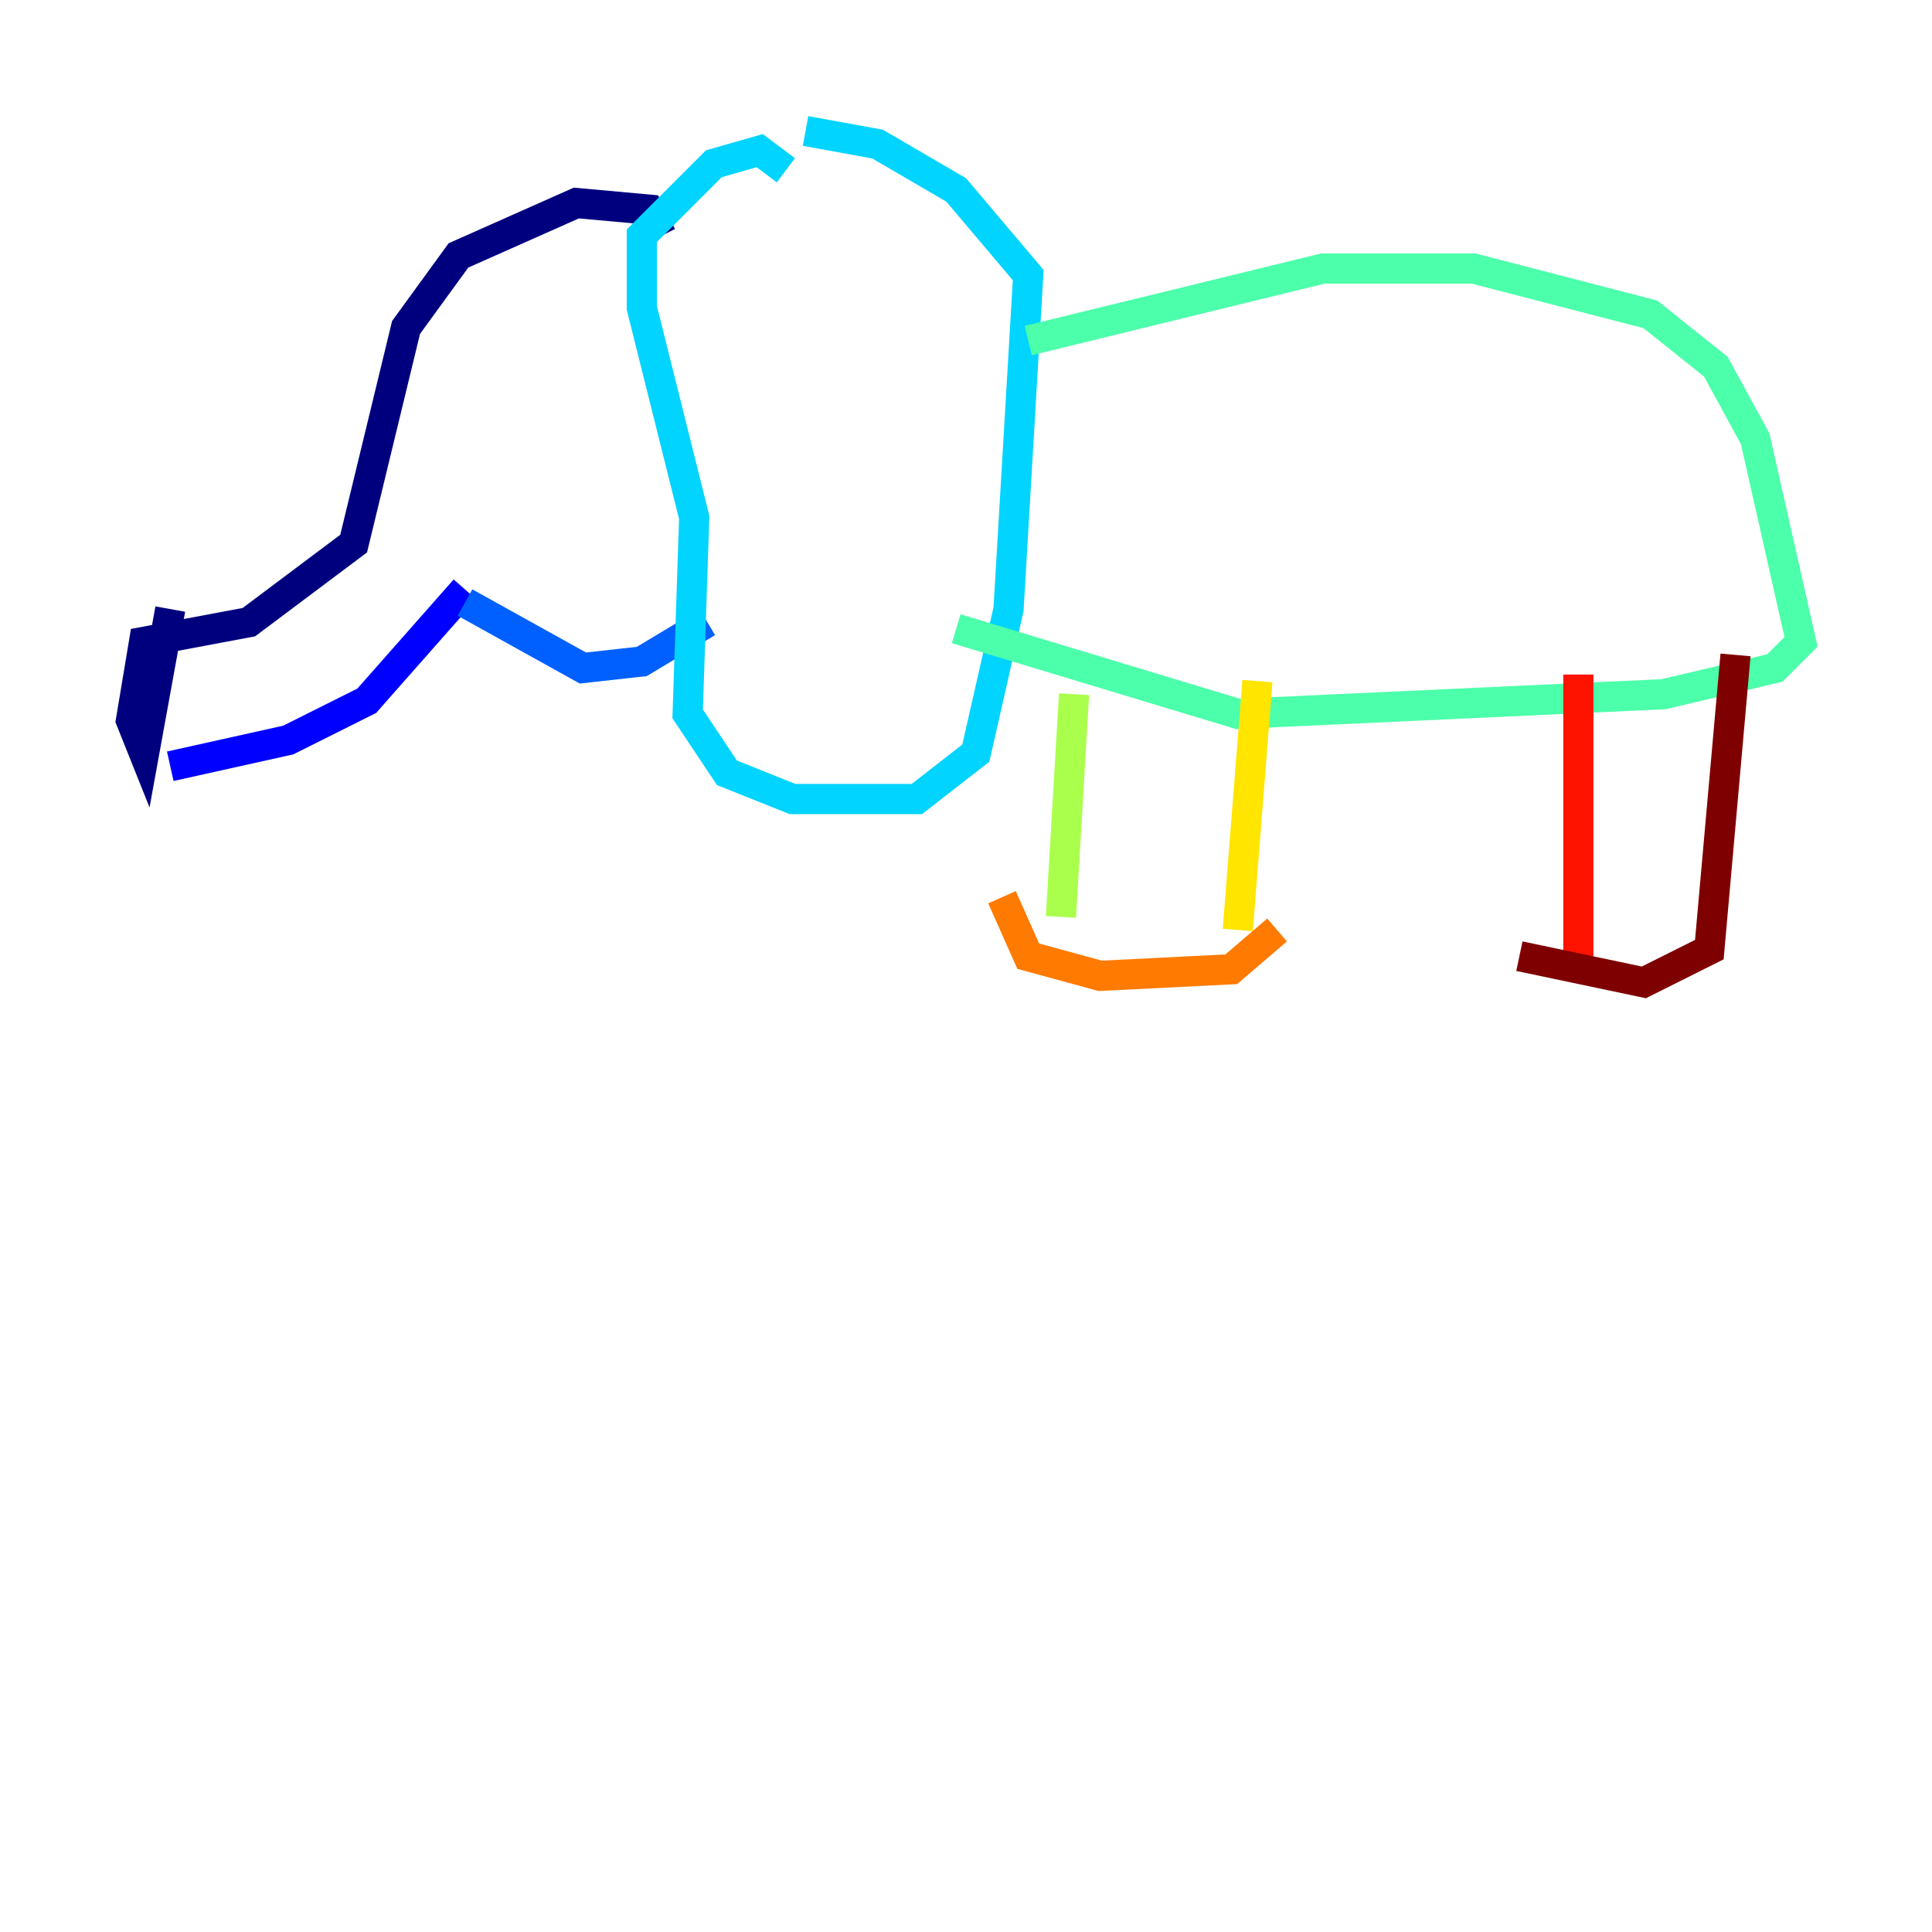 <?xml version="1.0" encoding="utf-8" ?>
<svg baseProfile="tiny" height="128" version="1.2" viewBox="0,0,128,128" width="128" xmlns="http://www.w3.org/2000/svg" xmlns:ev="http://www.w3.org/2001/xml-events" xmlns:xlink="http://www.w3.org/1999/xlink"><defs /><polyline fill="none" points="43.824,15.62 42.956,13.885 38.183,13.451 30.373,16.922 26.902,21.695 23.43,36.014 16.488,41.22 9.546,42.522 8.678,47.729 9.546,49.898 11.281,40.352" stroke="#00007f" stroke-width="2" /><polyline fill="none" points="11.281,50.766 19.091,49.031 24.298,46.427 30.807,39.051" stroke="#0000fe" stroke-width="2" /><polyline fill="none" points="30.807,39.919 38.617,44.258 42.522,43.824 46.861,41.22" stroke="#0060ff" stroke-width="2" /><polyline fill="none" points="52.068,11.281 50.332,9.98 47.295,10.848 42.522,15.62 42.522,20.393 45.993,34.278 45.559,47.295 48.163,51.2 52.502,52.936 60.746,52.936 64.651,49.898 66.82,40.352 68.122,18.224 63.349,12.583 58.142,9.546 53.37,8.678" stroke="#00d4ff" stroke-width="2" /><polyline fill="none" points="68.122,22.563 87.647,17.79 97.627,17.79 109.342,20.827 113.681,24.298 116.285,29.071 119.322,42.522 117.586,44.258 110.21,45.993 82.007,47.295 63.349,41.654" stroke="#4cffaa" stroke-width="2" /><polyline fill="none" points="71.159,45.993 70.291,60.746" stroke="#aaff4c" stroke-width="2" /><polyline fill="none" points="83.308,45.125 82.007,61.614" stroke="#ffe500" stroke-width="2" /><polyline fill="none" points="66.386,59.444 68.122,63.349 72.895,64.651 81.573,64.217 84.61,61.614" stroke="#ff7a00" stroke-width="2" /><polyline fill="none" points="104.57,44.691 104.57,63.349" stroke="#fe1200" stroke-width="2" /><polyline fill="none" points="114.983,43.39 113.248,62.915 108.909,65.085 100.664,63.349" stroke="#7f0000" stroke-width="2" /></svg>